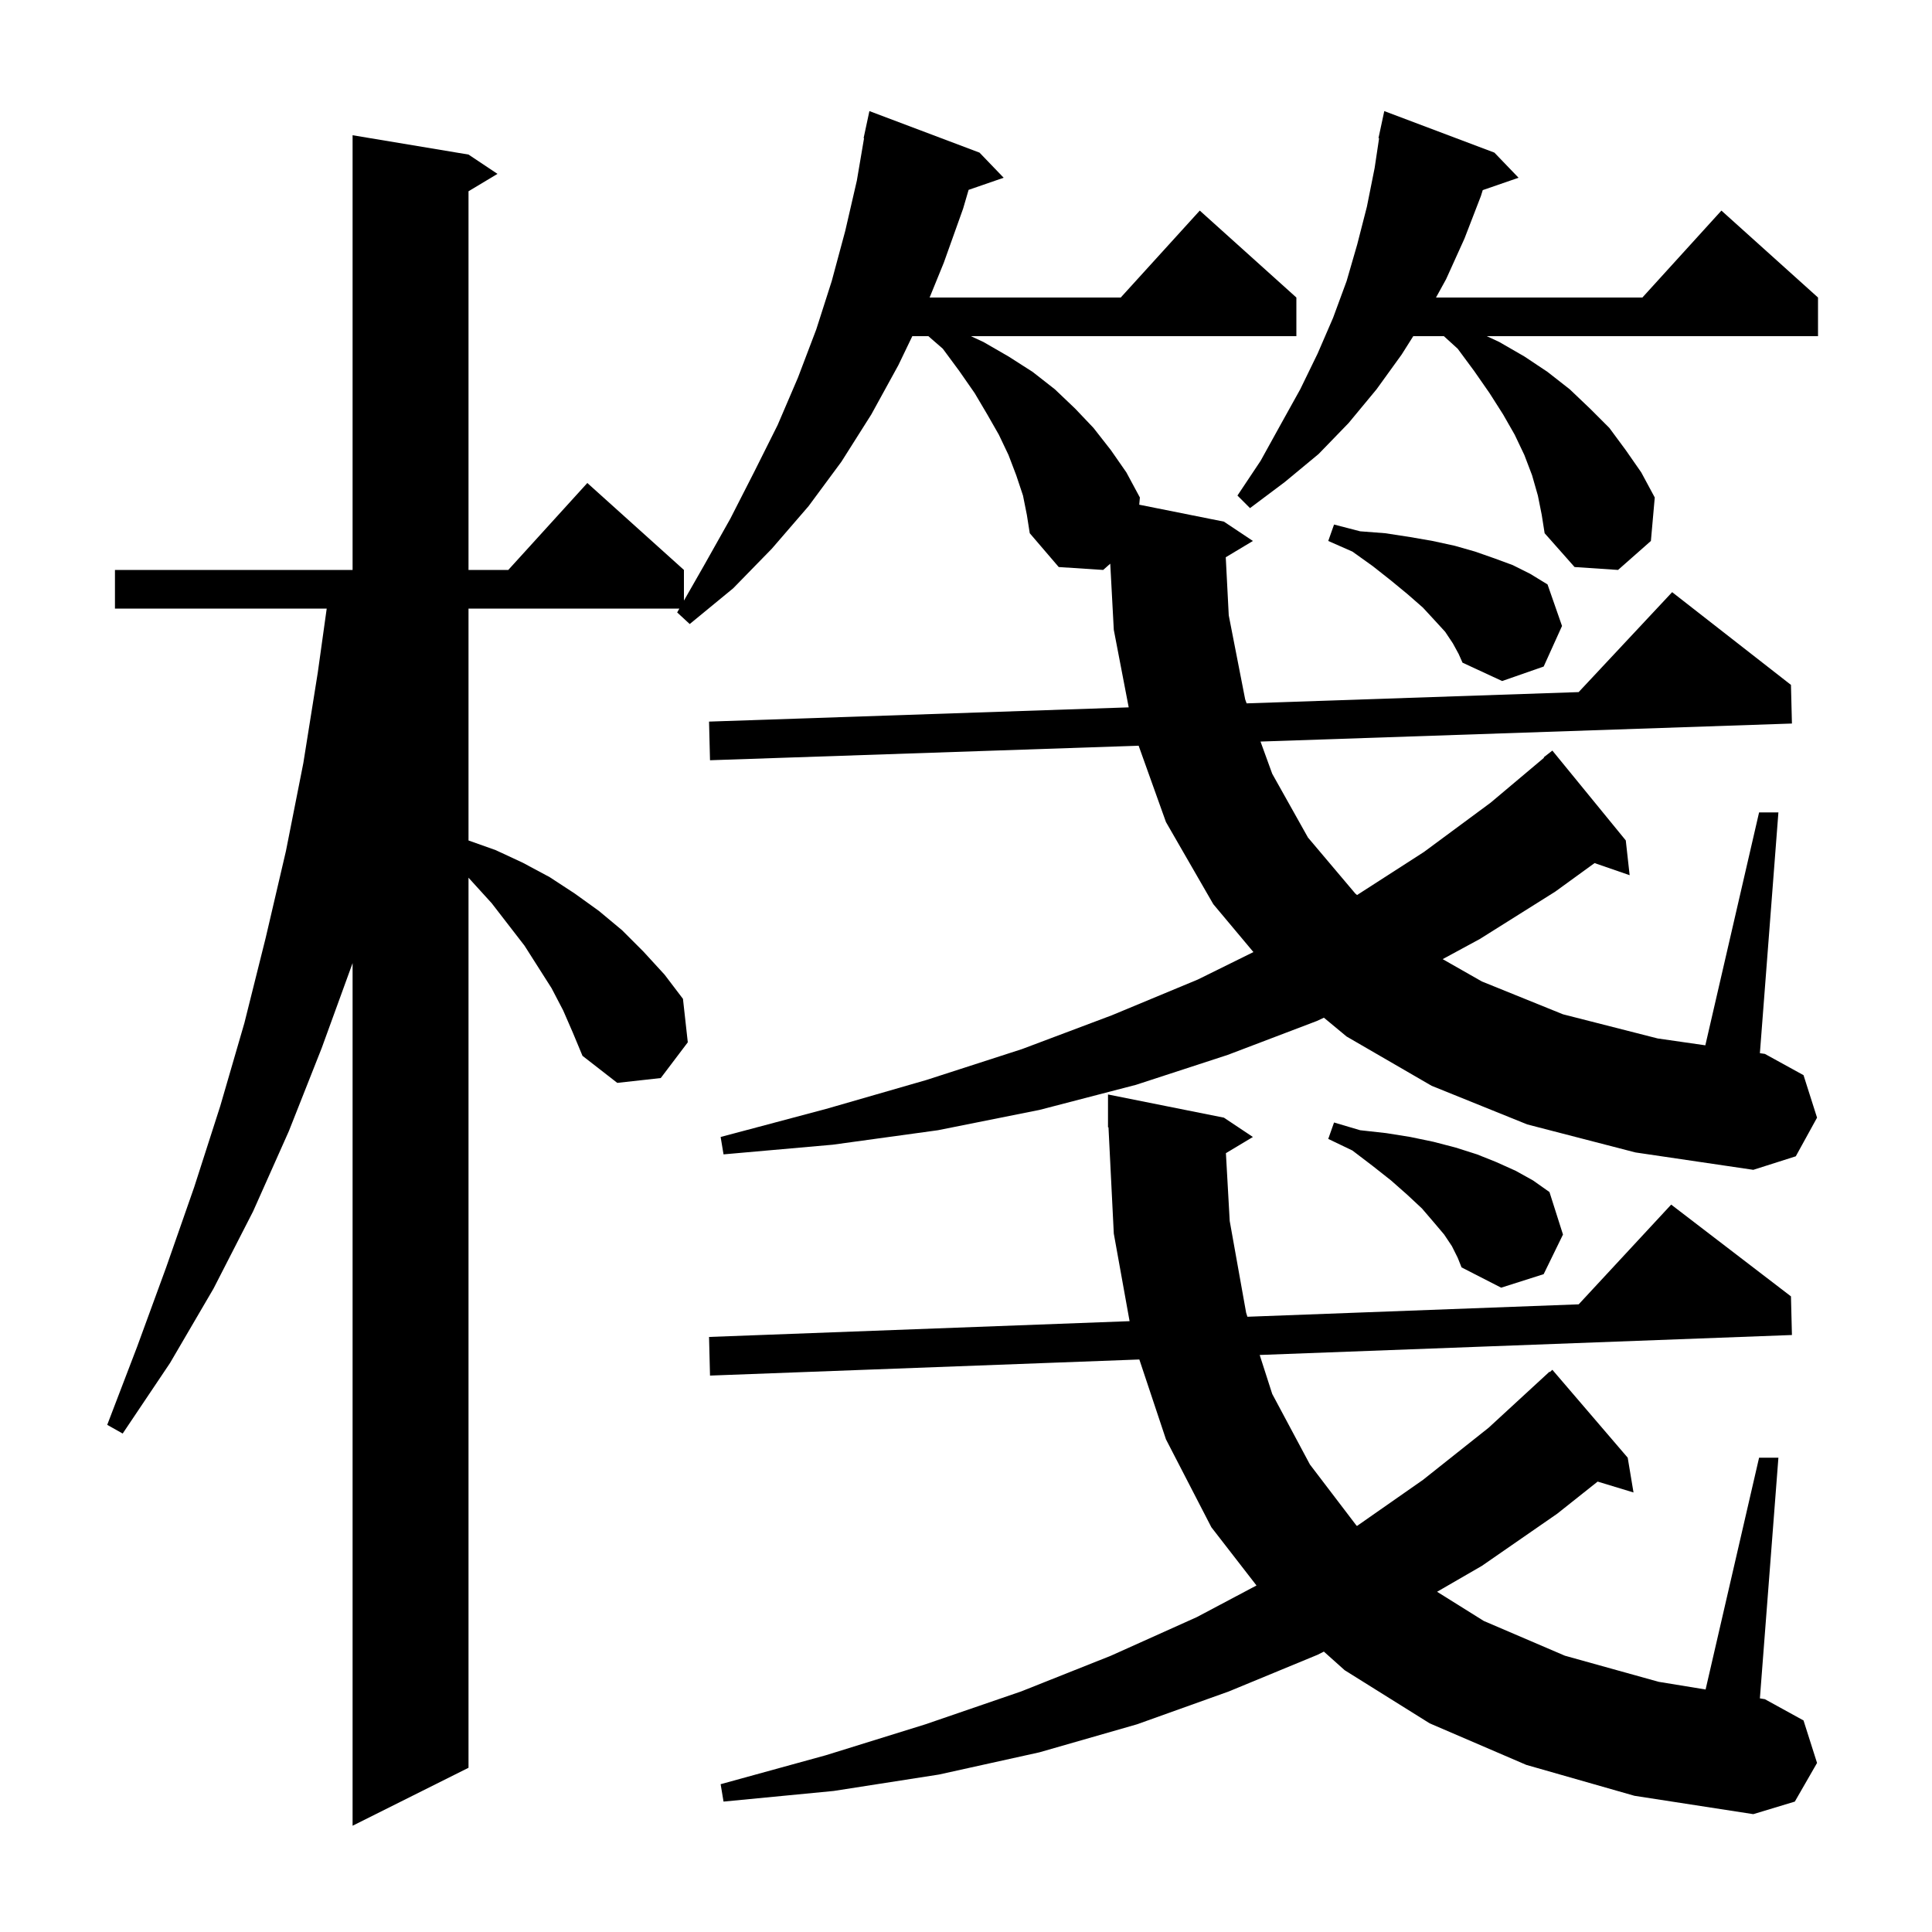 <svg xmlns="http://www.w3.org/2000/svg" xmlns:xlink="http://www.w3.org/1999/xlink" version="1.1" baseProfile="full" viewBox="0 0 200 200" width="200" height="200">
<g fill="black">
<path d="M 126.906 119.376 L 127.3 126.4 L 129.0 135.9 L 129.132 136.31 L 163.425 135.024 L 173.0 124.7 L 185.4 134.2 L 185.5 138.2 L 130.403 140.266 L 131.7 144.3 L 135.6 151.6 L 140.4 157.9 L 140.475 157.968 L 147.3 153.2 L 154.1 147.8 L 160.4 142.0 L 160.435 142.038 L 160.7 141.8 L 168.5 150.9 L 169.1 154.5 L 165.387 153.373 L 161.2 156.7 L 153.4 162.1 L 148.767 164.779 L 153.6 167.8 L 162.0 171.4 L 171.7 174.1 L 176.563 174.896 L 182.1 150.9 L 184.1 150.9 L 182.183 175.815 L 182.7 175.9 L 186.7 178.1 L 188.1 182.5 L 185.8 186.5 L 181.5 187.8 L 169.2 185.9 L 158.0 182.7 L 148.0 178.4 L 139.2 172.9 L 137.046 170.973 L 136.4 171.3 L 127.2 175.1 L 117.7 178.5 L 107.6 181.4 L 97.2 183.7 L 86.3 185.4 L 74.9 186.5 L 74.6 184.7 L 85.5 181.7 L 95.8 178.5 L 105.7 175.1 L 115.0 171.4 L 123.9 167.4 L 130.072 164.128 L 125.4 158.1 L 120.7 149.0 L 117.944 140.733 L 73.5 142.4 L 73.4 138.4 L 116.934 136.767 L 115.3 127.7 L 114.75 116.696 L 114.7 116.7 L 114.7 113.3 L 126.7 115.7 L 129.7 117.7 Z M 150.3 129.0 L 149.5 127.8 L 148.4 126.5 L 147.2 125.1 L 145.7 123.7 L 144.0 122.2 L 142.1 120.7 L 140.0 119.1 L 137.5 117.9 L 138.1 116.2 L 140.8 117.0 L 143.5 117.3 L 146.0 117.7 L 148.4 118.2 L 150.7 118.8 L 152.9 119.5 L 154.9 120.3 L 156.9 121.2 L 158.7 122.2 L 160.4 123.4 L 161.8 127.8 L 159.8 131.9 L 155.4 133.3 L 151.3 131.2 L 150.9 130.2 Z M 158.1 116.4 L 148.2 112.4 L 139.4 107.3 L 137.049 105.351 L 136.3 105.7 L 127.1 109.2 L 117.6 112.3 L 107.6 114.9 L 97.1 117.0 L 86.2 118.5 L 74.9 119.5 L 74.6 117.7 L 85.5 114.8 L 95.9 111.8 L 105.8 108.6 L 115.1 105.1 L 124.0 101.4 L 129.754 98.558 L 125.6 93.6 L 120.7 85.1 L 117.871 77.195 L 73.5 78.7 L 73.4 74.7 L 116.843 73.226 L 115.3 65.2 L 114.933 58.353 L 114.2 59.0 L 109.6 58.7 L 106.6 55.2 L 106.3 53.3 L 105.9 51.3 L 105.2 49.2 L 104.4 47.1 L 103.4 45.0 L 102.2 42.9 L 100.9 40.7 L 99.3 38.4 L 97.6 36.1 L 96.105 34.8 L 94.442 34.8 L 93.0 37.8 L 90.2 42.9 L 87.1 47.8 L 83.7 52.4 L 79.9 56.8 L 75.9 60.9 L 71.4 64.6 L 70.1 63.4 L 70.329 63.0 L 48.5 63.0 L 48.5 87.006 L 51.3 88.0 L 54.1 89.3 L 56.9 90.8 L 59.5 92.5 L 62.0 94.3 L 64.4 96.3 L 66.6 98.5 L 68.8 100.9 L 70.7 103.4 L 71.2 107.9 L 68.4 111.6 L 63.9 112.1 L 60.3 109.3 L 59.3 106.9 L 58.3 104.6 L 57.1 102.3 L 54.3 97.9 L 50.9 93.5 L 48.5 90.86 L 48.5 183.0 L 36.5 189.0 L 36.5 99.7 L 33.3 108.5 L 29.9 117.1 L 26.2 125.4 L 22.1 133.4 L 17.6 141.1 L 12.7 148.4 L 11.1 147.5 L 14.2 139.4 L 17.2 131.2 L 20.1 122.9 L 22.8 114.5 L 25.3 105.9 L 27.5 97.1 L 29.6 88.1 L 31.4 79.0 L 32.9 69.6 L 33.821 63.0 L 11.9 63.0 L 11.9 59.0 L 36.5 59.0 L 36.5 14.0 L 48.5 16.0 L 51.5 18.0 L 48.5 19.8 L 48.5 59.0 L 52.618 59.0 L 60.8 50.0 L 70.8 59.0 L 70.8 62.175 L 72.9 58.5 L 75.6 53.7 L 78.1 48.8 L 80.5 44.0 L 82.6 39.1 L 84.5 34.1 L 86.1 29.1 L 87.5 23.9 L 88.7 18.7 L 89.446 14.306 L 89.4 14.3 L 90.0 11.5 L 101.4 15.8 L 103.9 18.4 L 100.27 19.654 L 99.7 21.6 L 97.7 27.2 L 96.233 30.8 L 116.018 30.8 L 124.2 21.8 L 134.2 30.8 L 134.2 34.8 L 100.508 34.8 L 101.8 35.4 L 104.4 36.9 L 106.9 38.5 L 109.2 40.3 L 111.3 42.3 L 113.2 44.3 L 115.0 46.6 L 116.6 48.9 L 118.0 51.5 L 117.934 52.247 L 126.7 54.0 L 129.7 56.0 L 126.89 57.686 L 127.2 63.7 L 128.9 72.4 L 129.05 72.812 L 163.422 71.646 L 173.1 61.3 L 185.4 70.9 L 185.5 74.9 L 130.488 76.766 L 131.7 80.1 L 135.4 86.7 L 140.3 92.5 L 140.482 92.654 L 147.4 88.2 L 154.3 83.1 L 159.839 78.44 L 159.8 78.4 L 160.7 77.7 L 168.3 87.0 L 168.7 90.6 L 165.069 89.346 L 161.0 92.3 L 153.2 97.2 L 149.344 99.29 L 153.4 101.6 L 161.8 105.0 L 171.6 107.5 L 176.536 108.211 L 182.1 84.1 L 184.1 84.1 L 182.183 109.025 L 182.7 109.1 L 186.7 111.3 L 188.1 115.7 L 185.9 119.7 L 181.5 121.1 L 169.3 119.3 Z M 150.4 66.6 L 149.6 65.4 L 148.5 64.2 L 147.3 62.9 L 145.7 61.5 L 144.0 60.1 L 142.1 58.6 L 140.0 57.1 L 137.5 56.0 L 138.1 54.3 L 140.8 55.0 L 143.4 55.2 L 146.0 55.6 L 148.3 56.0 L 150.6 56.5 L 152.7 57.1 L 154.7 57.8 L 156.6 58.5 L 158.4 59.4 L 160.2 60.5 L 161.7 64.8 L 159.8 69.0 L 155.5 70.5 L 151.4 68.6 L 151.0 67.7 Z M 159.2 51.3 L 158.6 49.2 L 157.8 47.1 L 156.8 45.0 L 155.6 42.9 L 154.2 40.7 L 152.6 38.4 L 150.9 36.1 L 149.47 34.8 L 146.3 34.8 L 145.1 36.7 L 142.5 40.3 L 139.6 43.8 L 136.5 47.0 L 133.0 49.9 L 129.4 52.6 L 128.1 51.3 L 130.5 47.7 L 132.6 43.9 L 134.6 40.3 L 136.4 36.6 L 138.0 32.9 L 139.4 29.1 L 140.5 25.3 L 141.5 21.4 L 142.3 17.4 L 142.764 14.308 L 142.7 14.3 L 143.3 11.5 L 154.7 15.8 L 157.2 18.4 L 153.493 19.681 L 153.3 20.3 L 151.6 24.7 L 149.7 28.9 L 148.655 30.8 L 170.018 30.8 L 178.2 21.8 L 188.2 30.8 L 188.2 34.8 L 153.908 34.8 L 155.2 35.4 L 157.8 36.9 L 160.2 38.5 L 162.5 40.3 L 164.6 42.3 L 166.6 44.3 L 168.3 46.6 L 169.9 48.9 L 171.3 51.5 L 170.9 56.0 L 167.5 59.0 L 163.0 58.7 L 159.9 55.2 L 159.6 53.3 Z " />
</g>
</svg>
